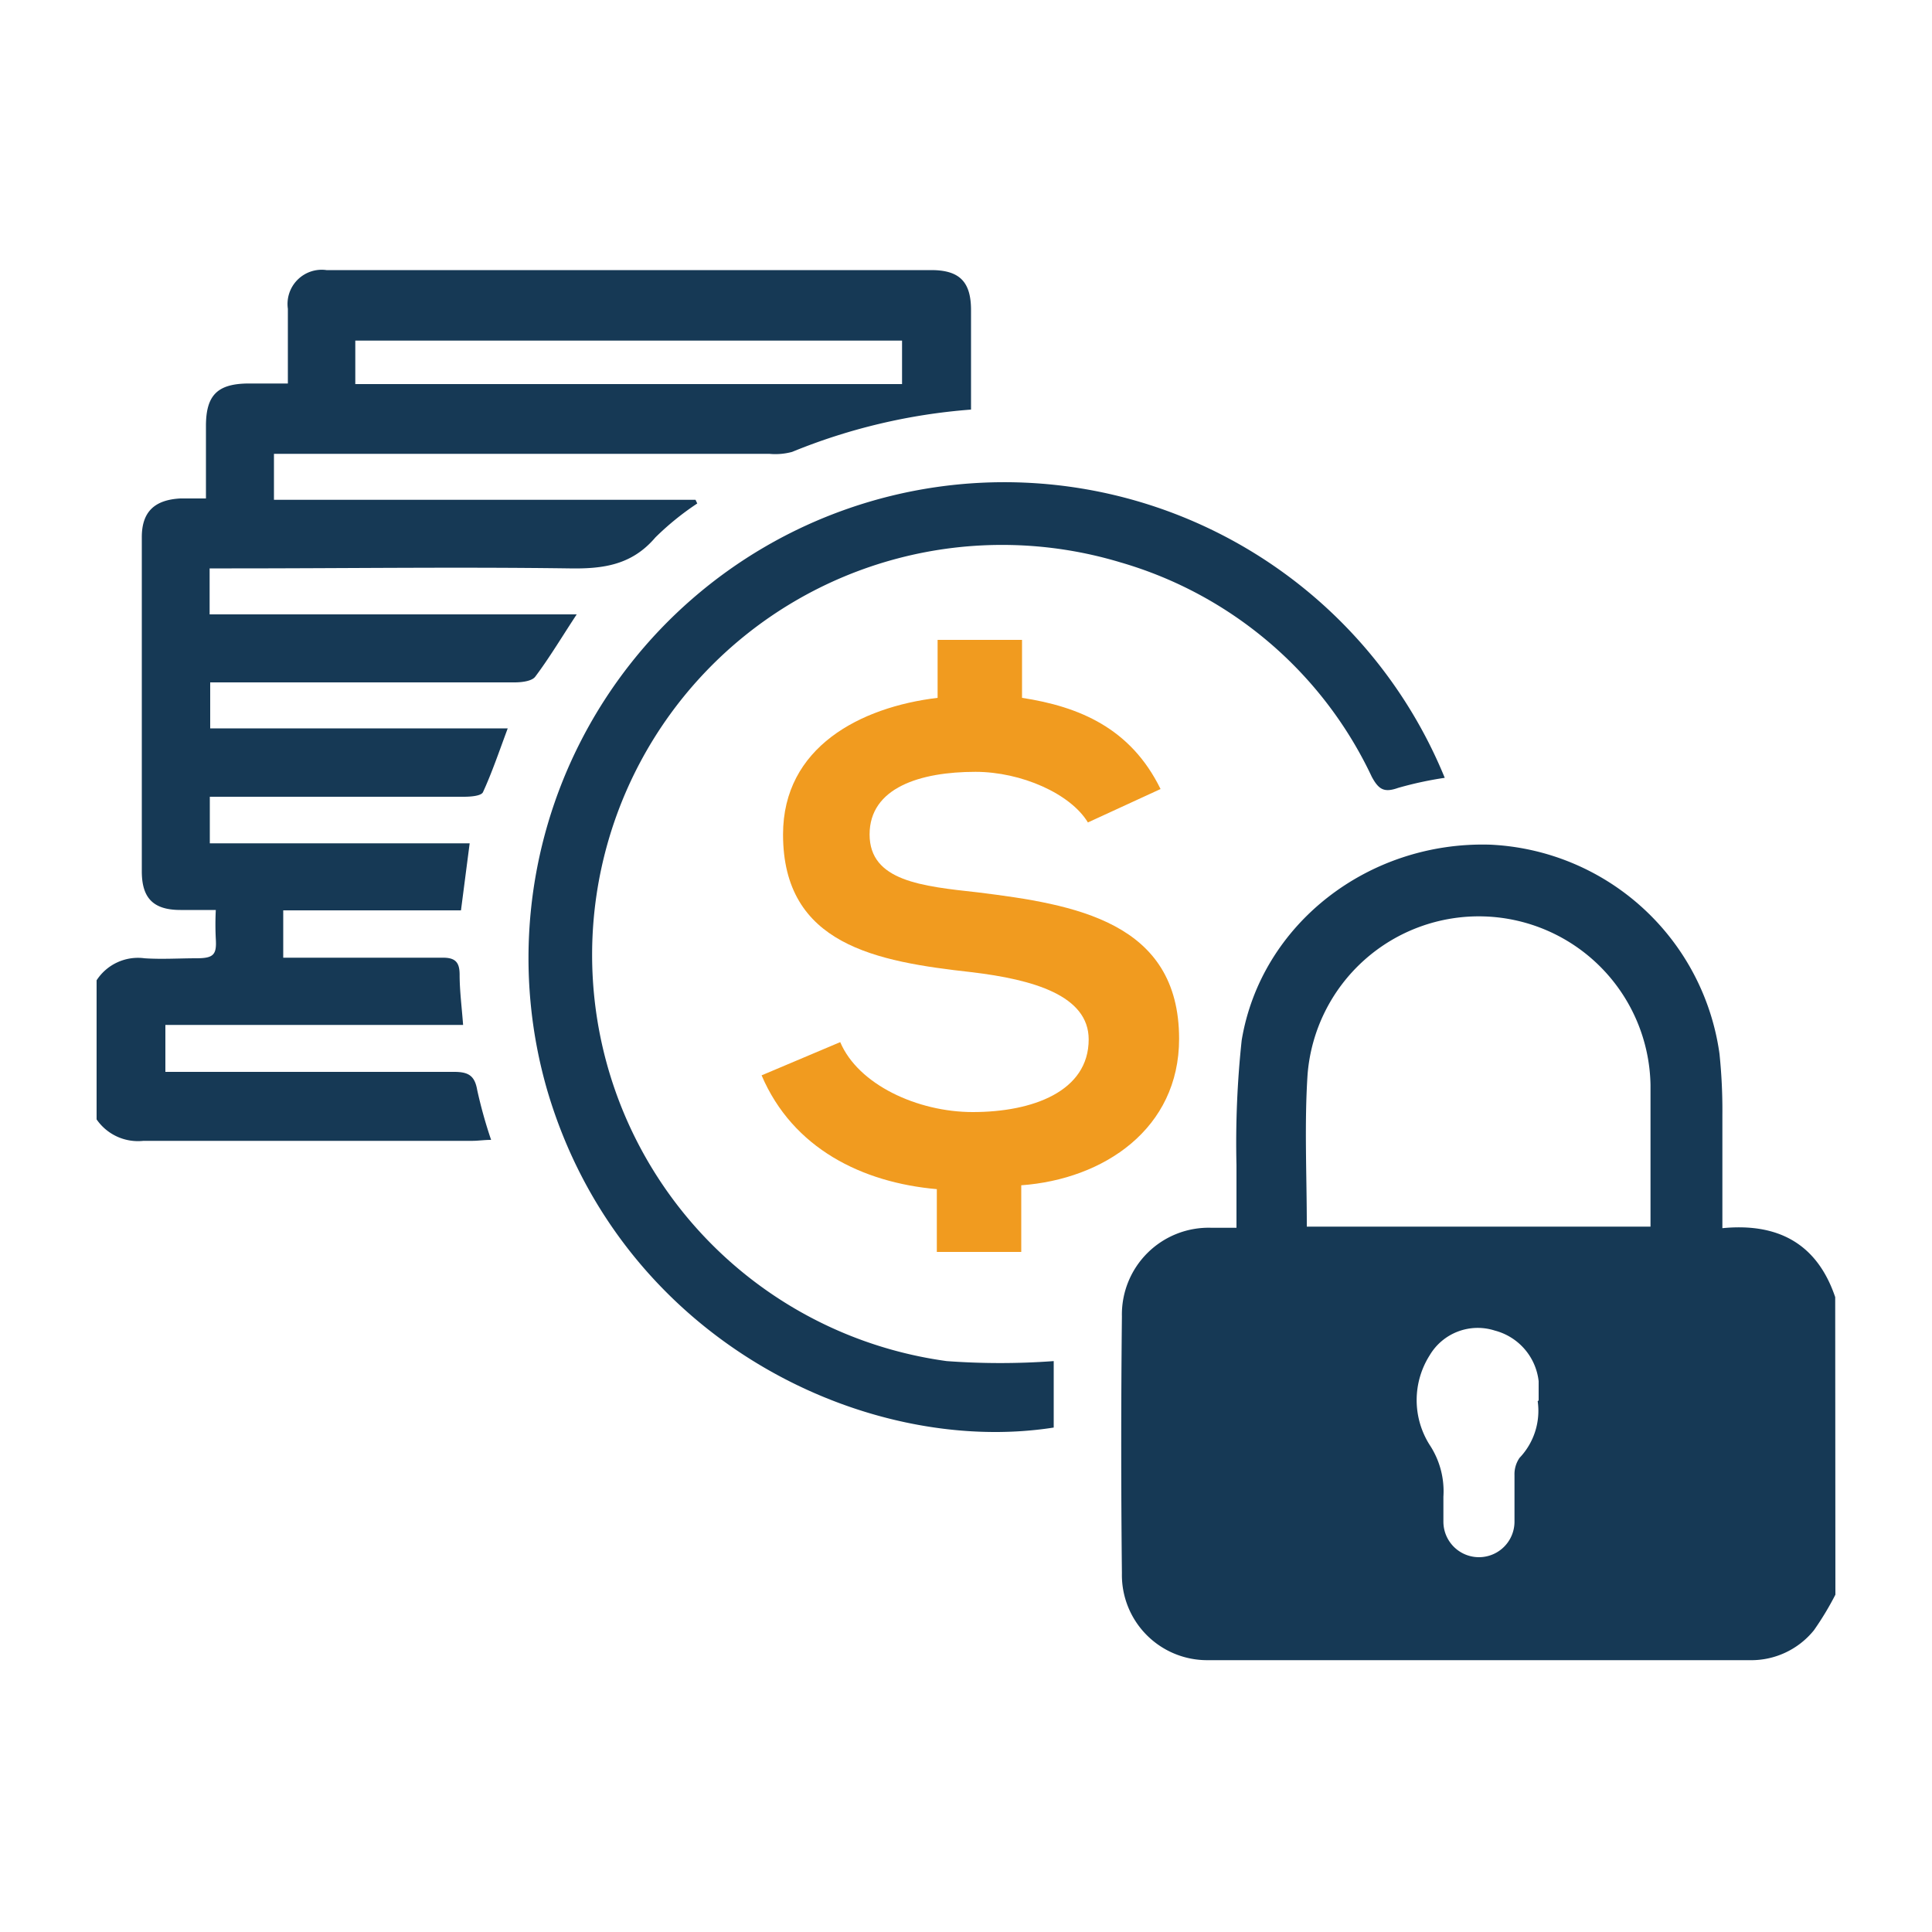 <svg id="Layer_1" data-name="Layer 1" xmlns="http://www.w3.org/2000/svg" viewBox="0 0 100 100"><defs><style>.cls-1{fill:#163955;}.cls-2{fill:#f19b1f;}</style></defs><title>Asset Backed</title><path class="cls-1" d="M95,82.54a15.49,15.49,0,0,1-1.11,1.84,4.17,4.17,0,0,1-3.33,1.55q-14,0-28.08,0a4.41,4.41,0,0,1-4.41-4.5q-.07-6.65,0-13.29a4.49,4.49,0,0,1,4.65-4.59H64c0-1.12,0-2.18,0-3.24a49.72,49.72,0,0,1,.27-6.47c1-6,6.55-10.31,12.87-10.12A12.57,12.57,0,0,1,89,54.54a28.38,28.38,0,0,1,.15,3.19c0,1.9,0,3.79,0,5.84,2.87-.28,4.9.79,5.84,3.57ZM67.64,63.49H85.43c0-2.49,0-4.92,0-7.34a8.89,8.89,0,0,0-17.75-.54C67.51,58.19,67.64,60.8,67.64,63.49Zm12,9c0-.32,0-.66,0-1a3.06,3.06,0,0,0-2.27-2.62A2.89,2.89,0,0,0,74,70.15a4.33,4.33,0,0,0,0,4.64,4.35,4.35,0,0,1,.71,2.68c0,.43,0,.86,0,1.29a1.84,1.84,0,1,0,3.68,0c0-.8,0-1.6,0-2.4a1.49,1.49,0,0,1,.26-.9A3.53,3.53,0,0,0,79.59,72.52Z"/><path class="cls-1" d="M5,50.74A2.55,2.55,0,0,1,7.48,49.6c.89.06,1.8,0,2.69,0s1.05-.19,1-1a14.72,14.72,0,0,1,0-1.5H9.34c-1.41,0-2-.62-2-2q0-8.66,0-17.3c0-1.31.66-1.93,2-2,.39,0,.79,0,1.32,0,0-1.31,0-2.53,0-3.75,0-1.59.59-2.18,2.16-2.2h2.08c0-1.36,0-2.61,0-3.87a1.77,1.77,0,0,1,2-2h31.3c1.47,0,2.06.61,2.06,2.07,0,1.69,0,3.39,0,5.15A30.47,30.47,0,0,0,41,23.39a3.3,3.3,0,0,1-1.18.1q-12.3,0-24.6,0H14.18v2.38H36l.09.19a14.38,14.38,0,0,0-2.17,1.76c-1.21,1.42-2.68,1.63-4.44,1.6-5.83-.08-11.66,0-17.49,0H10.85V31.8h19c-.79,1.2-1.42,2.26-2.15,3.23-.18.23-.7.29-1.07.29-4.86,0-9.73,0-14.6,0H10.88v2.38h15.4C25.83,38.91,25.46,40,25,41c-.09.2-.64.24-1,.24-4,0-8,0-12,0H10.86v2.41H24.31l-.45,3.47h-9.2v2.45h1.87c2.13,0,4.27,0,6.4,0,.64,0,.86.24.86.88,0,.83.11,1.66.18,2.6H8.56v2.43H10.1c4.47,0,8.93,0,13.4,0,.73,0,1.07.18,1.2.94A24.11,24.11,0,0,0,25.42,59c-.37,0-.66.05-1,.05-5.67,0-11.33,0-17,0A2.6,2.6,0,0,1,5,57.94ZM18.39,19.88h28.3V17.63H18.39Z"/><path class="cls-1" d="M74.78,40.26a18.59,18.59,0,0,0-2.41.52c-.71.25-1,.11-1.37-.58A20.75,20.75,0,0,0,58,29.11,21.22,21.22,0,1,0,49,70.45a37.84,37.84,0,0,0,5.54,0v3.44c-9.71,1.52-22.4-4.51-26.21-17.44A24.63,24.63,0,0,1,74.78,40.26Z"/><path class="cls-2" d="M56.31,42.57c-.9-1.49-3.45-2.62-5.82-2.62-2.86,0-5.48.82-5.48,3.24s2.72,2.68,5.61,3c5,.62,10.41,1.51,10.41,7.58,0,4.65-3.89,7.27-8.17,7.58v3.45H48.49V61.55c-3.86-.34-7.45-2.1-9.07-5.89l4.07-1.72c.93,2.2,4,3.62,6.86,3.62,3.1,0,6-1.07,6-3.76,0-2.27-2.86-3.1-6.06-3.48-4.93-.55-9.76-1.41-9.76-7.13,0-4.52,4-6.59,8-7.07v-3h4.37v3c2.93.45,5.62,1.55,7.17,4.72Z"/></svg>